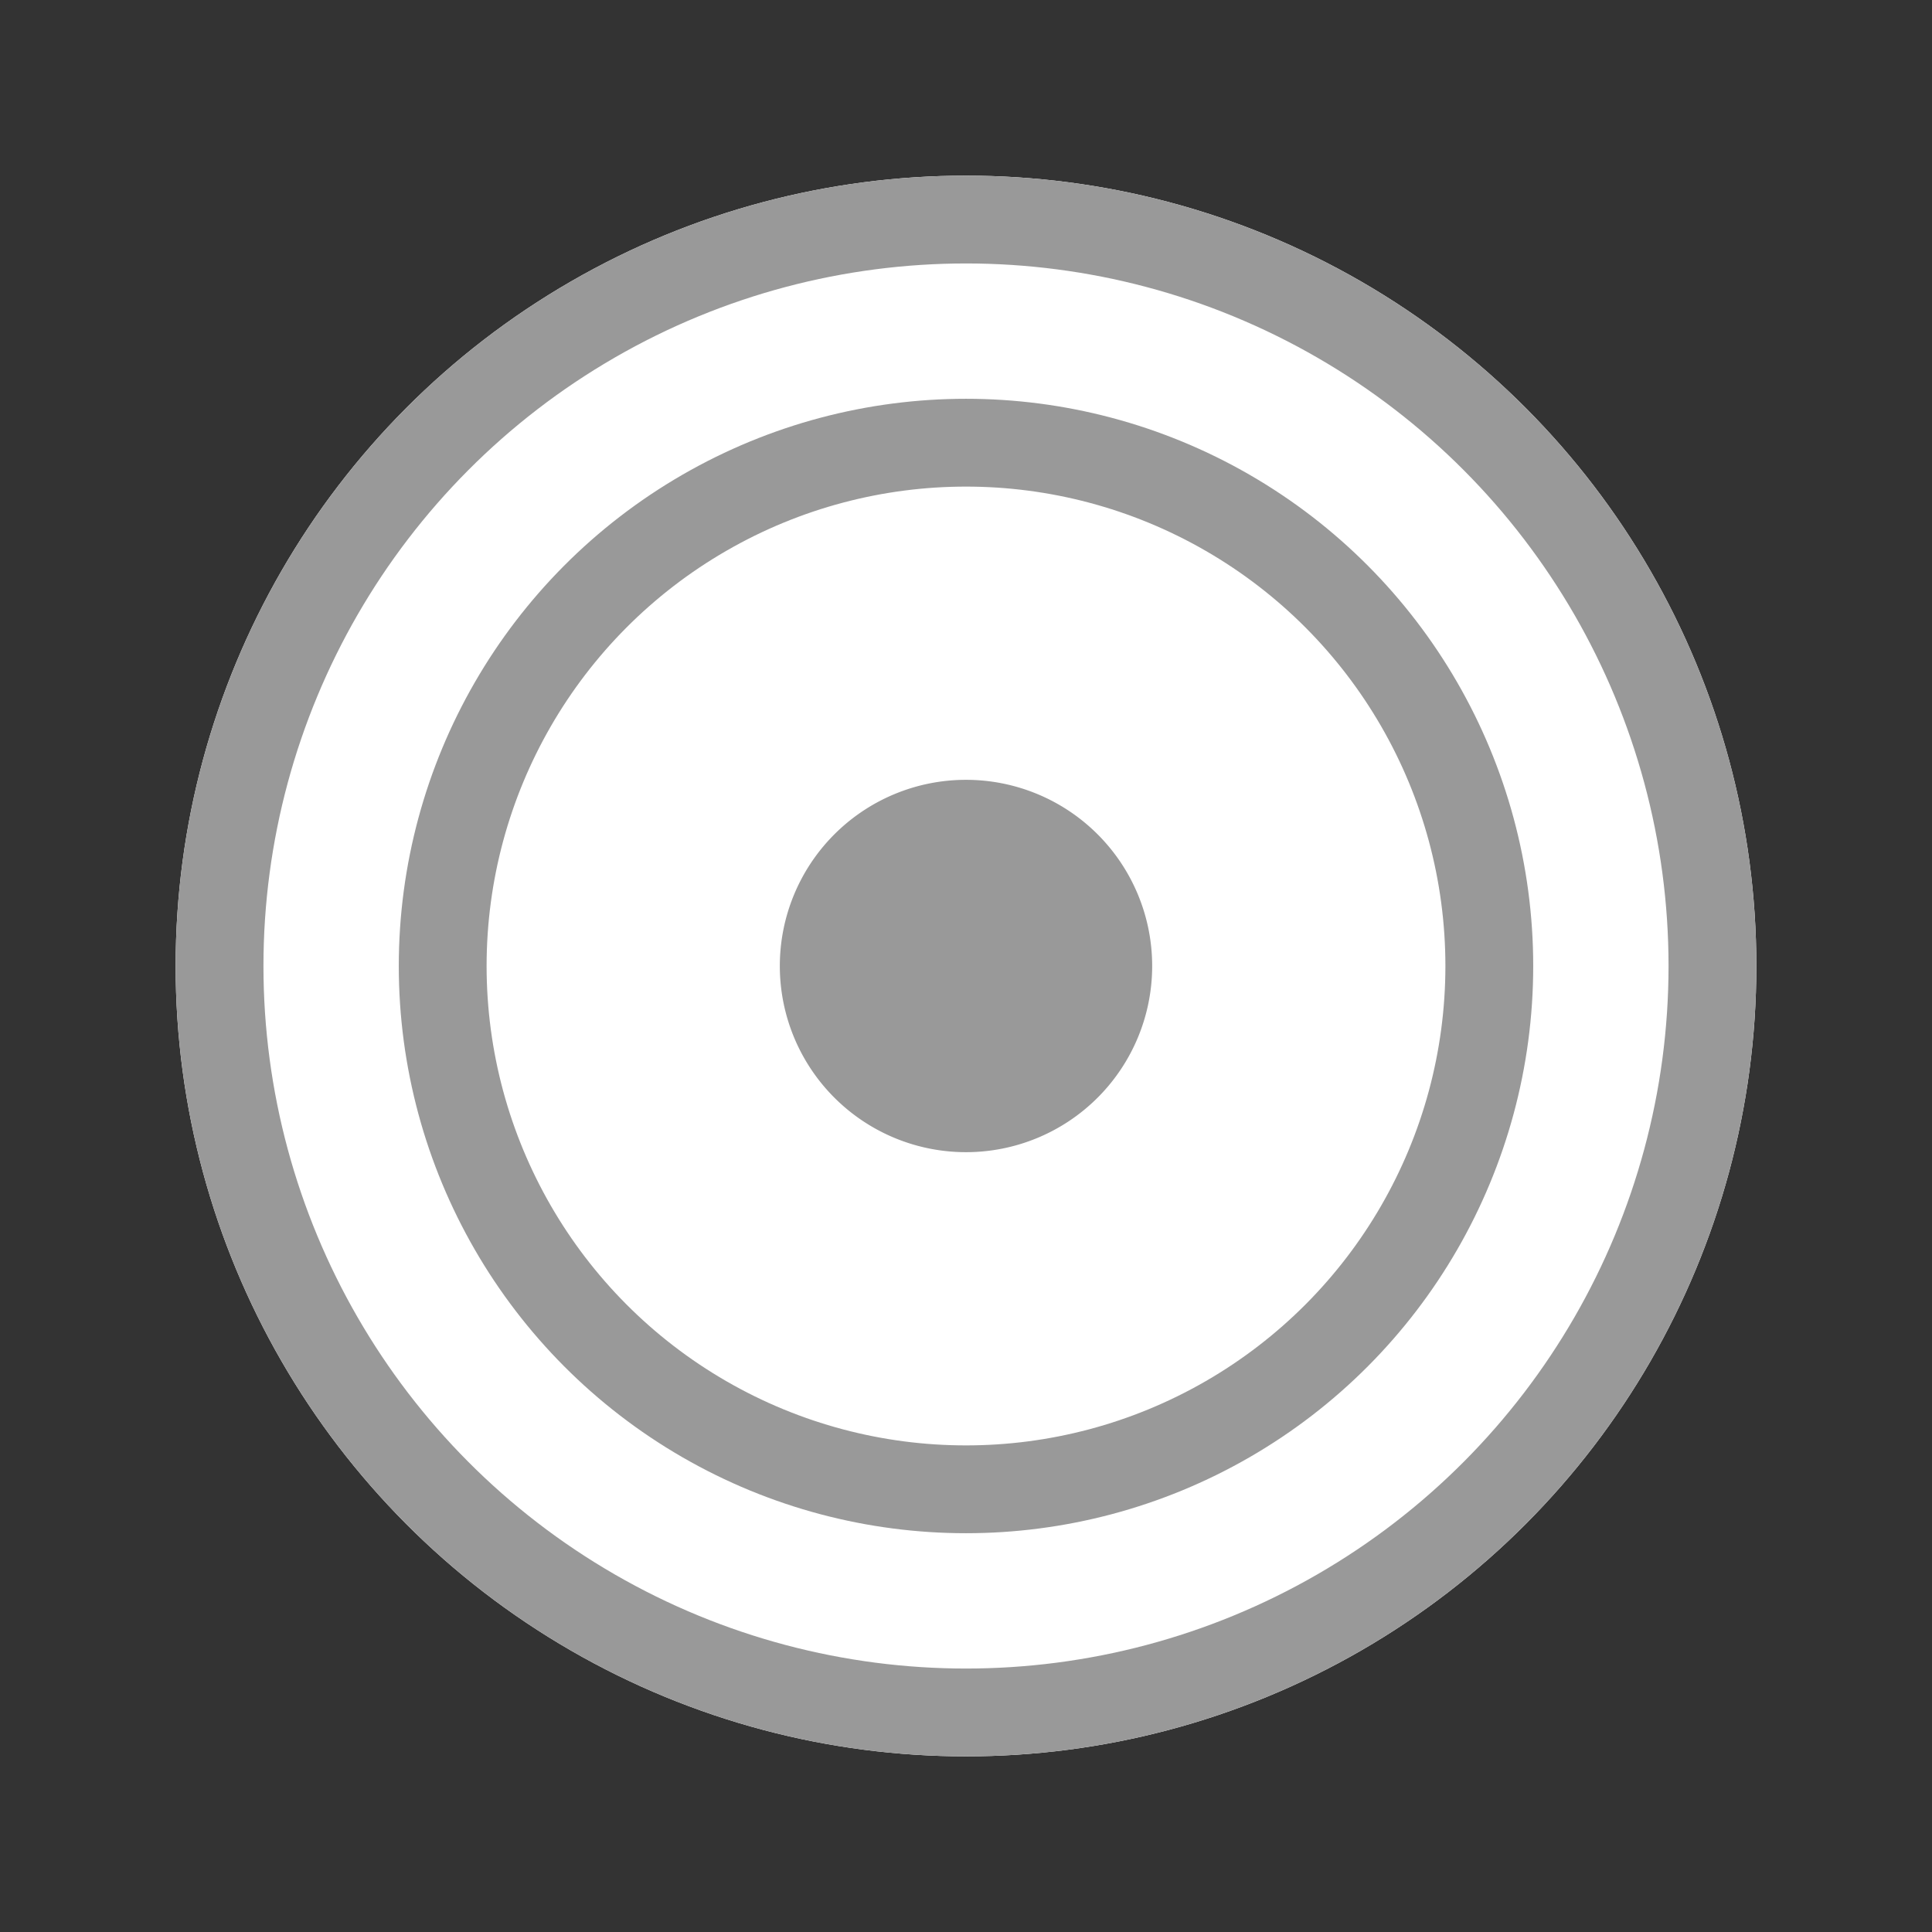 <svg xmlns="http://www.w3.org/2000/svg" width="22" height="22" viewBox="0 0 22 22">
  <rect x="0" y="0" width="22" height="22" fill="#333333" stroke="none"/>
  <defs>
    <style>
      .cls-1 {
        fill: #fff;
      }

      .cls-1, .cls-3 {
        stroke: #999;
      }

      .cls-2 {
        fill: #999;
      }

      .cls-3, .cls-4 {
        fill: none;
      }

      .cls-5 {
        stroke: none;
      }
    </style>
  </defs>
  <g id="组_888" data-name="组 888" transform="translate(-19 -196)">
    <g id="组_659" data-name="组 659" transform="translate(-2)">
      <g id="组_656" data-name="组 656" transform="translate(23 198)">
        <g id="椭圆_9" data-name="椭圆 9" class="cls-1" transform="translate(0 0)">
          <circle class="cls-5" cx="9" cy="9" r="9"/>
          <circle class="cls-4" cx="9" cy="9" r="8.5"/>
        </g>
        <path id="路径_961" data-name="路径 961" class="cls-2" d="M2.12,0A2.12,2.12,0,1,1,0,2.12,2.12,2.12,0,0,1,2.12,0Z" transform="translate(6.88 6.88)"/>
        <g id="椭圆_75" data-name="椭圆 75" class="cls-3" transform="translate(2.541 2.541)">
          <circle class="cls-5" cx="6.459" cy="6.459" r="6.459"/>
          <circle class="cls-4" cx="6.459" cy="6.459" r="5.959"/>
        </g>
      </g>
    </g>
    <rect id="矩形_627" data-name="矩形 627" class="cls-4" width="22" height="22" transform="translate(19 196)"/>
  </g>
</svg>
